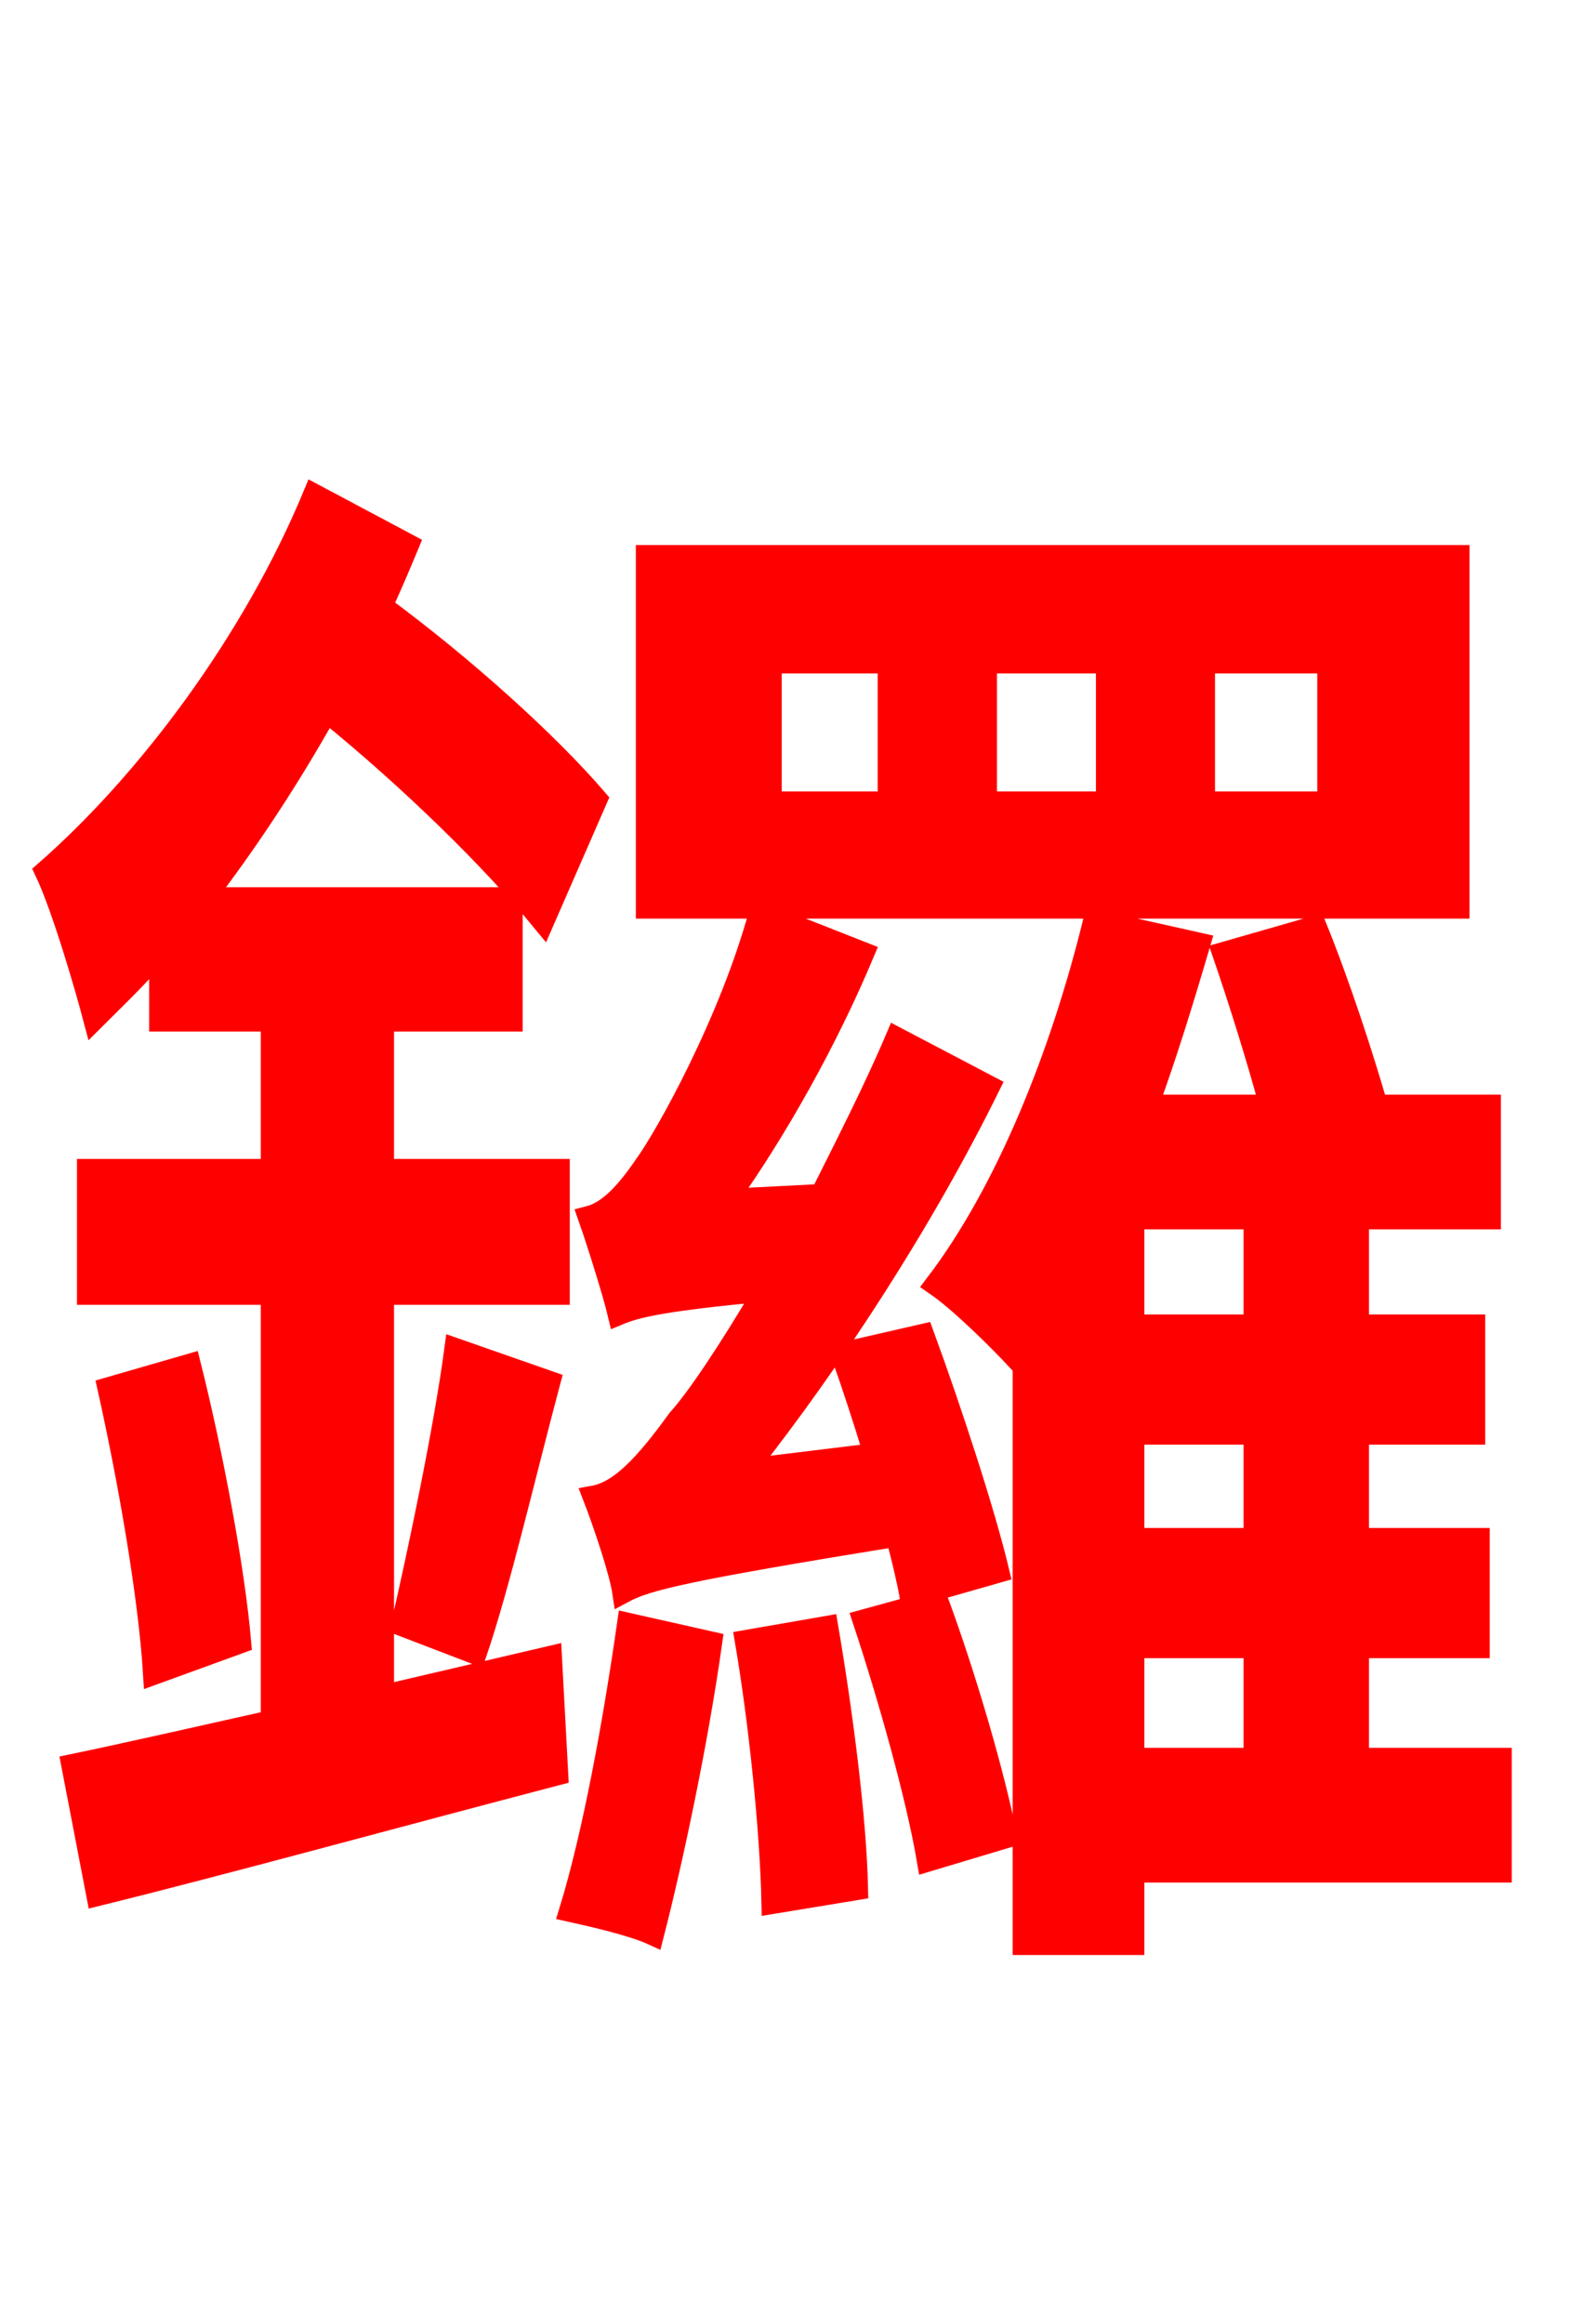 <svg xmlns="http://www.w3.org/2000/svg" xmlns:xlink="http://www.w3.org/1999/xlink" width="72" height="106.56"><path fill="red" stroke="red" d="M60.91 36.79L55.22 36.79L55.22 30.38L60.91 30.38ZM50.76 36.79L45.22 36.79L45.22 30.38L50.76 30.38ZM40.75 36.79L35.35 36.79L35.35 30.38L40.75 30.38ZM66.89 25.49L29.66 25.49L29.66 41.62L66.89 41.62ZM45.79 72.07C45.14 69.34 43.63 64.73 42.34 61.20L38.59 62.06C39.10 63.50 39.60 65.02 40.10 66.67L34.20 67.39C38.23 62.28 42.34 55.94 45.36 49.82L41.11 47.59C40.10 49.97 38.81 52.49 37.66 54.79L33.34 55.01C35.64 51.77 37.94 47.66 39.60 43.70L34.85 41.83C33.48 46.87 30.53 52.13 29.59 53.42C28.66 54.79 27.86 55.58 27.00 55.80C27.43 57.02 28.15 59.33 28.37 60.26C29.23 59.90 30.46 59.62 35.06 59.18C33.41 61.99 31.90 64.22 31.10 65.09C29.59 67.18 28.44 68.40 27.22 68.62C27.72 69.91 28.44 72.07 28.58 73.01C29.66 72.43 31.39 72.00 41.11 70.42C41.40 71.50 41.62 72.43 41.76 73.22ZM17.57 46.80L23.47 46.80L23.47 41.18L9.36 41.18C11.30 38.66 13.25 35.71 14.98 32.62C18.79 35.71 22.54 39.38 24.91 42.26L27.36 36.65C25.13 34.06 21.31 30.60 17.50 27.79C17.93 26.86 18.36 25.85 18.72 24.98L14.40 22.68C11.59 29.45 6.77 35.86 2.09 39.96C2.88 41.62 3.96 45.36 4.32 46.73C5.33 45.72 6.41 44.71 7.34 43.56L7.34 46.80L12.46 46.80L12.46 53.64L4.03 53.64L4.03 59.33L12.46 59.33L12.46 78.91C8.93 79.70 5.76 80.42 3.31 80.93L4.46 86.90C10.30 85.46 18.14 83.30 25.56 81.36L25.27 75.96L17.57 77.76L17.57 59.33L25.63 59.33L25.63 53.64L17.57 53.64ZM21.82 75.82C22.90 72.65 24.05 67.68 25.20 63.36L20.88 61.85C20.38 65.59 19.22 71.06 18.43 74.52ZM4.97 63.65C5.90 67.82 6.84 73.15 7.06 76.75L11.02 75.31C10.73 71.93 9.72 66.60 8.71 62.57ZM28.80 74.45C28.15 78.98 27.22 84.10 26.14 87.62C27.14 87.84 29.02 88.27 29.95 88.70C30.82 85.32 31.97 79.92 32.62 75.31ZM34.20 75.24C34.85 79.06 35.35 83.95 35.42 87.26L39.31 86.62C39.24 83.30 38.59 78.41 37.94 74.59ZM39.60 74.30C40.75 77.76 42.05 82.37 42.55 85.32L46.15 84.24C45.58 81.36 44.28 76.90 42.98 73.37ZM51.98 75.53L57.53 75.53L57.53 80.64L51.98 80.64ZM57.53 60.77L51.98 60.77L51.98 55.87L57.53 55.87ZM57.53 70.56L51.98 70.56L51.98 65.74L57.53 65.74ZM68.83 80.64L62.28 80.64L62.28 75.53L67.82 75.53L67.82 70.56L62.28 70.56L62.28 65.74L67.61 65.74L67.61 60.77L62.28 60.77L62.28 55.87L68.33 55.87L68.33 50.69L63.14 50.69C62.50 48.46 61.42 45.14 60.34 42.48L56.09 43.70C56.81 45.79 57.67 48.53 58.25 50.69L52.63 50.69C53.50 48.31 54.29 45.72 55.01 43.27L50.18 42.19C48.67 48.38 46.15 54.65 42.91 58.90C44.06 59.69 45.86 61.49 46.66 62.35L46.94 61.92L46.94 89.14L51.98 89.14L51.98 85.82L68.83 85.82Z"/></svg>
